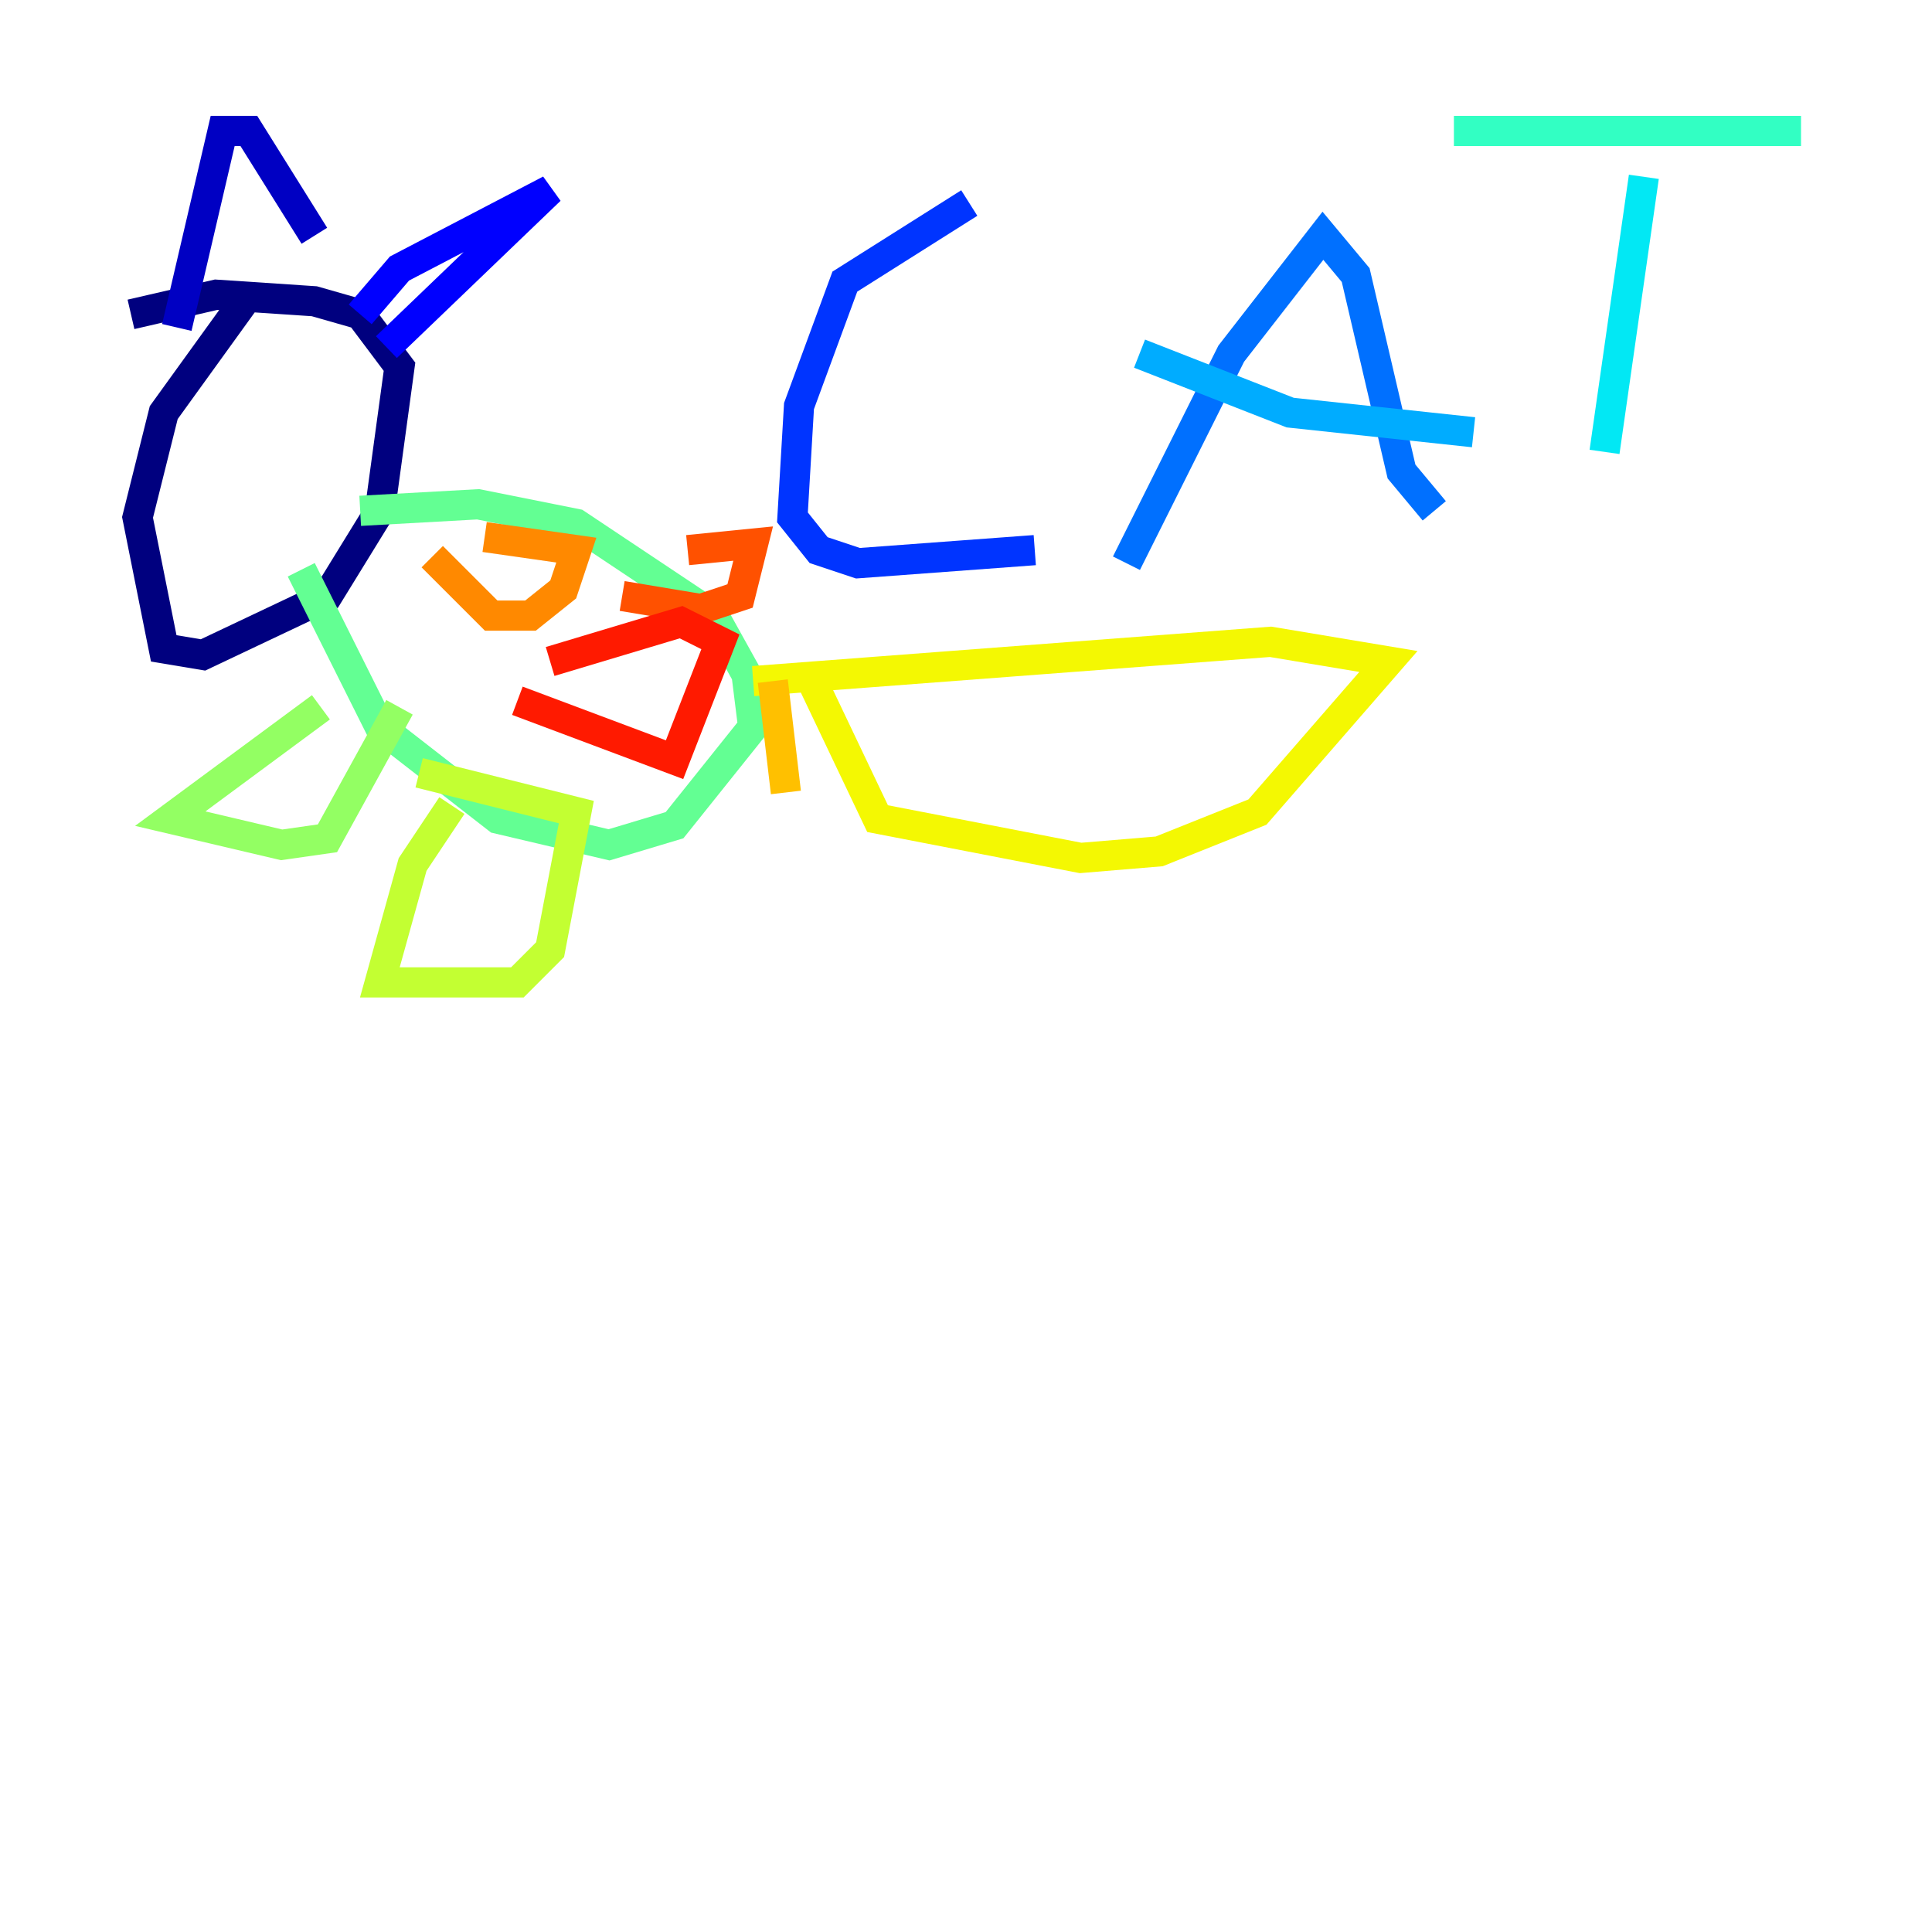 <?xml version="1.0" encoding="utf-8" ?>
<svg baseProfile="tiny" height="128" version="1.2" viewBox="0,0,128,128" width="128" xmlns="http://www.w3.org/2000/svg" xmlns:ev="http://www.w3.org/2001/xml-events" xmlns:xlink="http://www.w3.org/1999/xlink"><defs /><polyline fill="none" points="16.488,19.525 10.848,27.336 9.112,34.278 10.848,42.956 13.451,43.39 21.695,39.485 25.166,33.844 26.468,24.298 23.864,20.827 20.827,19.959 14.319,19.525 8.678,20.827" stroke="#00007f" stroke-width="2" /><polyline fill="none" points="11.715,21.695 14.752,8.678 16.488,8.678 20.827,15.62" stroke="#0000c3" stroke-width="2" /><polyline fill="none" points="23.864,20.827 26.468,17.79 36.447,12.583 25.6,22.997" stroke="#0000ff" stroke-width="2" /><polyline fill="none" points="64.217,13.451 55.973,18.658 52.936,26.902 52.502,34.278 54.237,36.447 56.841,37.315 68.556,36.447" stroke="#0034ff" stroke-width="2" /><polyline fill="none" points="74.63,37.315 81.573,23.43 87.647,15.62 89.817,18.224 92.854,31.241 95.024,33.844" stroke="#0070ff" stroke-width="2" /><polyline fill="none" points="75.498,23.43 85.478,27.336 97.627,28.637" stroke="#00acff" stroke-width="2" /><polyline fill="none" points="108.909,11.715 106.305,29.939" stroke="#02e8f4" stroke-width="2" /><polyline fill="none" points="96.325,8.678 119.322,8.678" stroke="#32ffc3" stroke-width="2" /><polyline fill="none" points="19.959,37.749 25.166,48.163 32.976,54.237 40.352,55.973 44.691,54.671 49.898,48.163 49.464,44.691 47.295,40.786 38.183,34.712 31.675,33.41 23.864,33.844" stroke="#63ff93" stroke-width="2" /><polyline fill="none" points="21.261,46.861 11.281,54.237 18.658,55.973 21.695,55.539 26.468,46.861" stroke="#93ff63" stroke-width="2" /><polyline fill="none" points="29.939,53.37 27.336,57.275 25.166,65.085 34.278,65.085 36.447,62.915 38.183,53.803 27.77,51.2" stroke="#c3ff32" stroke-width="2" /><polyline fill="none" points="53.803,45.125 58.142,54.237 71.593,56.841 76.8,56.407 83.308,53.803 91.986,43.824 84.176,42.522 49.898,45.125" stroke="#f4f802" stroke-width="2" /><polyline fill="none" points="51.2,45.125 52.068,52.502" stroke="#ffc000" stroke-width="2" /><polyline fill="none" points="28.637,36.881 32.542,40.786 35.146,40.786 37.315,39.051 38.183,36.447 32.108,35.58" stroke="#ff8900" stroke-width="2" /><polyline fill="none" points="41.22,39.485 46.427,40.352 49.031,39.485 49.898,36.014 45.559,36.447" stroke="#ff5100" stroke-width="2" /><polyline fill="none" points="34.278,46.427 44.691,50.332 47.729,42.522 45.125,41.22 36.447,43.824" stroke="#ff1a00" stroke-width="2" /><polyline fill="none" points="18.658,25.166 18.658,25.166" stroke="#c30000" stroke-width="2" /><polyline fill="none" points="19.525,24.732 19.525,24.732" stroke="#7f0000" stroke-width="2" /></svg>